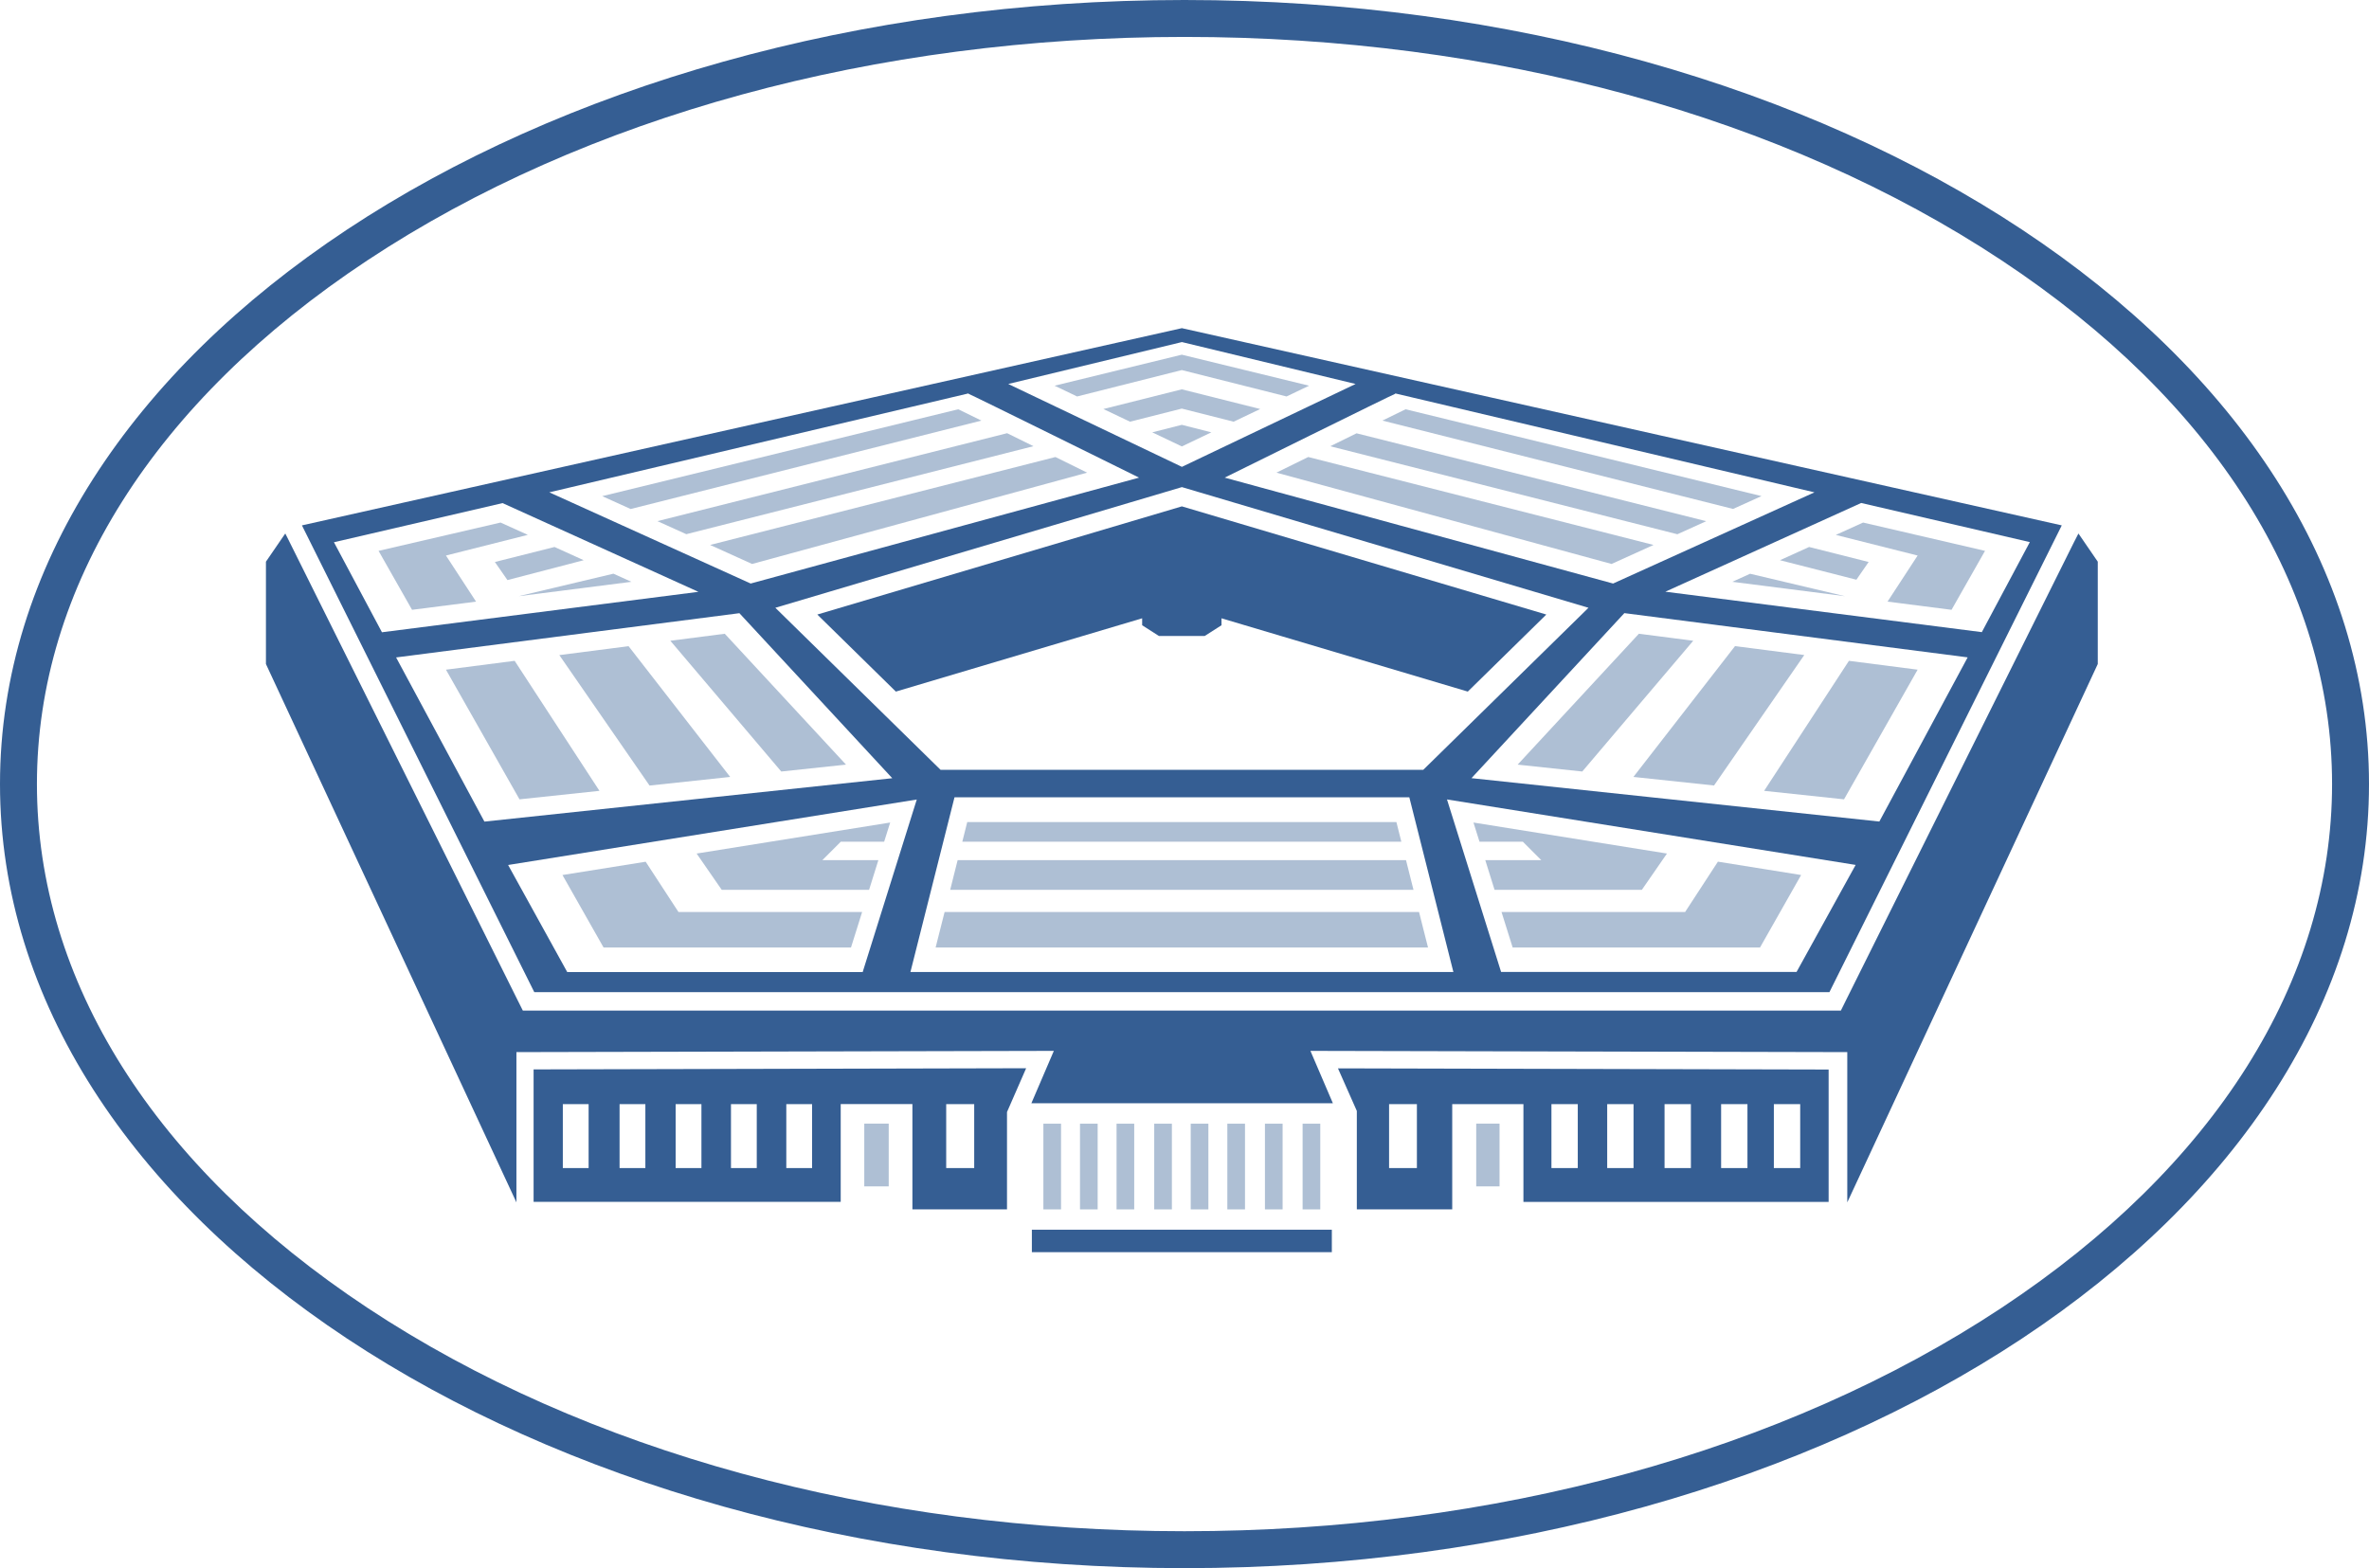<?xml version="1.0" encoding="UTF-8"?><svg id="Layer_2" xmlns="http://www.w3.org/2000/svg" viewBox="0 0 384.92 254.84"><defs><style>.cls-1{fill:#aebfd4;}.cls-2{fill:#355e93;}</style></defs><g id="Primary_Blue"><g id="Detailed_Icon_Blue"><g><path class="cls-2" d="M192.46,6c50.24,0,97.4,12.9,132.78,36.32,34.62,22.92,53.68,53.14,53.68,85.1s-19.06,62.18-53.68,85.1c-35.38,23.42-82.53,36.32-132.78,36.32s-97.4-12.9-132.78-36.32C25.06,189.6,6,159.38,6,127.42S25.06,65.24,59.68,42.32C95.06,18.9,142.22,6,192.46,6m0-6C86.17,0,0,57.05,0,127.42s86.17,127.42,192.46,127.42,192.46-57.05,192.46-127.42S298.75,0,192.46,0h0Z"/><g><rect class="cls-1" x="140.42" y="182.6" width="3.97" height="10.2" transform="translate(284.82 375.4) rotate(180)"/><path class="cls-2" d="M86.7,173.8v21.51h49.9v-15.89h11.65v17.11h15.37v-15.81l3.11-7.12-80.03,.19Zm8.94,16.02h-4.19v-10.39h4.19v10.39Zm9.22,0h-4.19v-10.39h4.19v10.39Zm9.11,0h-4.19v-10.39h4.19v10.39Zm8.99,0h-4.19v-10.39h4.19v10.39Zm8.99,0h-4.19v-10.39h4.19v10.39Zm26.34,0h-4.55v-10.39h4.55v10.39Z"/><path class="cls-2" d="M217.39,173.61l3.07,6.93v16h15.5v-17.11h11.57v15.89h49.59v-21.51l-79.73-.19Zm12.83,16.21h-4.52v-10.39h4.52v10.39Zm26.14,0h-4.28v-10.39h4.28v10.39Zm9.06,0h-4.28v-10.39h4.28v10.39Zm9.32,0h-4.28v-10.39h4.28v10.39Zm9.19,0h-4.28v-10.39h4.28v10.39Zm8.57,0h-4.28v-10.39h4.28v10.39Z"/><rect class="cls-1" x="239.86" y="182.6" width="3.79" height="10.2" transform="translate(483.51 375.4) rotate(180)"/><path class="cls-2" d="M192.03,53.33L49.06,85.38l37.75,75.85h210.44l37.75-75.85L192.03,53.33Zm102.79,26.68l-32.72,14.82-63.11-17.21s27.69-13.7,27.72-13.63l-.03-.06c22.71,5.36,45.42,10.72,68.13,16.08Zm-36.72,18.76l-26.84,26.33h-78.44l-26.84-26.33,66.06-19.61,66.06,19.61Zm-66.06-43.18l28.22,6.81-28.22,13.47-28.22-13.47,28.22-6.81Zm-34.65,8.34l-.03,.06c.03-.06,27.72,13.63,27.72,13.63l-63.11,17.21-32.72-14.82c22.71-5.36,45.42-10.72,68.13-16.08Zm-103.13,24.19l27.4-6.36,31.82,14.42-51.42,6.57-7.8-14.63Zm10.1,18.72l55.78-7.19,24.84,26.82-66.27,7.05-14.35-26.68Zm27.8,51.12l-9.6-17.39,66.4-10.64-8.79,28.04h-48.01Zm55.77,0l7.16-28.39h73.9l7.16,28.39h-88.21Zm143.98-.01h-48.01l-8.79-28.03,66.4,10.64-9.6,17.39Zm13.45-24.44l-66.27-7.05,24.84-26.82,55.78,7.19-14.35,26.68Zm-34.77-37.35l31.82-14.42,27.4,6.36-7.8,14.63-51.42-6.57Z"/><rect class="cls-2" x="167.66" y="199.84" width="48.74" height="3.65"/><g><rect class="cls-1" x="187.53" y="182.6" width="2.87" height="13.93" transform="translate(377.94 379.14) rotate(180)"/><rect class="cls-1" x="181.42" y="182.6" width="2.87" height="13.93" transform="translate(365.71 379.14) rotate(180)"/><rect class="cls-1" x="175.48" y="182.6" width="2.87" height="13.93" transform="translate(353.83 379.14) rotate(180)"/><rect class="cls-1" x="199.42" y="182.6" width="2.87" height="13.93" transform="translate(401.71 379.14) rotate(180)"/><rect class="cls-1" x="193.48" y="182.6" width="2.87" height="13.93" transform="translate(389.82 379.14) rotate(180)"/><rect class="cls-1" x="211.64" y="182.6" width="2.87" height="13.93" transform="translate(426.16 379.14) rotate(180)"/><rect class="cls-1" x="205.53" y="182.6" width="2.87" height="13.93" transform="translate(413.93 379.14) rotate(180)"/><rect class="cls-1" x="169.54" y="182.6" width="2.87" height="13.93" transform="translate(341.94 379.14) rotate(180)"/></g><polygon class="cls-2" points="337.71 86.7 336.98 88.12 299.93 162.57 299.11 164.23 297.25 164.23 86.8 164.23 84.95 164.23 84.12 162.57 46.61 87.2 46.35 86.7 43.21 91.28 43.21 107.91 83.91 195.4 83.91 170.98 171.23 170.78 167.58 179.29 216.57 179.29 212.92 170.78 300.15 170.98 300.15 195.4 340.85 107.91 340.85 91.28 337.71 86.7"/><polygon class="cls-1" points="293.16 106.45 281.91 105 265.4 126.26 278.5 127.65 293.16 106.45"/><polygon class="cls-1" points="311.58 108.83 300.42 107.39 286.64 128.52 299.62 129.9 311.58 108.83"/><polygon class="cls-1" points="84.41 129.9 97.4 128.52 83.62 107.39 72.46 108.83 84.41 129.9"/><polygon class="cls-1" points="157.16 133.59 156.36 136.78 227.69 136.78 226.89 133.59 157.16 133.59"/><polygon class="cls-1" points="192.02 57.64 171.35 62.68 175.01 64.43 192.02 60.14 209.04 64.43 212.7 62.68 192.02 57.64"/><polygon class="cls-1" points="192.02 63.27 179.28 66.47 183.61 68.53 192.02 66.4 200.44 68.53 204.76 66.47 192.02 63.27"/><polygon class="cls-1" points="192.02 69.04 187.22 70.26 192.03 72.55 196.82 70.26 192.02 69.04"/><polygon class="cls-1" points="72.46 90.28 85.76 86.92 81.33 84.92 61.51 89.52 66.95 99.1 77.35 97.77 72.46 90.28"/><polygon class="cls-1" points="317.09 99.1 322.53 89.52 302.72 84.92 298.29 86.93 311.58 90.28 306.69 97.77 317.09 99.1"/><path class="cls-1" d="M220.43,70.41c-1.38,.68-2.83,1.39-4.29,2.11l56.4,14.3,4.69-2.12-56.8-14.28Z"/><path class="cls-1" d="M212.56,74.27c-1.84,.9-3.6,1.77-5.16,2.54l54.45,14.84,6.82-3.09-56.1-14.29Z"/><path class="cls-1" d="M228.38,66.51c-.88,.43-2.19,1.07-3.76,1.84l56.97,14.36,4.62-2.09-57.83-14.11Z"/><path class="cls-1" d="M159.46,68.35c-1.55-.76-2.83-1.39-3.76-1.84l-57.85,14.12,4.62,2.09,57-14.37Z"/><path class="cls-1" d="M167.92,72.51c-1.47-.72-2.91-1.44-4.28-2.11l-56.82,14.29,4.69,2.12,56.41-14.3Z"/><path class="cls-1" d="M115.38,88.56l6.82,3.09,54.44-14.84c-1.64-.81-3.38-1.67-5.15-2.54l-56.11,14.29Z"/><polygon class="cls-1" points="284.36 93.24 281.47 94.55 299.78 96.89 284.36 93.24"/><polygon class="cls-1" points="289.21 91.04 301.63 94.21 303.62 91.33 293.95 88.89 289.21 91.04"/><polygon class="cls-1" points="99.67 93.23 84.26 96.89 102.59 94.55 99.67 93.23"/><polygon class="cls-1" points="94.84 91.04 82.45 94.27 80.41 91.33 90.1 88.89 94.84 91.04"/><polygon class="cls-1" points="140.08 148.21 110.24 148.21 104.91 140.04 91.39 142.2 98.07 153.98 138.27 153.98 139.21 150.99 139.21 150.99 140.08 148.21"/><polygon class="cls-1" points="285.97 153.98 292.65 142.2 287.06 141.3 279.13 140.03 273.8 148.21 243.97 148.21 245.78 153.98 285.97 153.98"/><polygon class="cls-1" points="230.57 148.21 153.48 148.21 152.02 153.98 232.03 153.98 231.27 150.99 231.27 150.99 230.57 148.21"/><polygon class="cls-1" points="143.66 136.78 144.64 133.67 113.19 138.71 117.27 144.61 141.21 144.61 142.72 139.78 133.62 139.78 136.62 136.78 143.66 136.78"/><polygon class="cls-1" points="228.45 139.78 155.6 139.78 154.9 142.56 154.9 142.56 154.39 144.61 229.67 144.61 229.26 143 229.15 142.56 229.15 142.56 228.45 139.78"/><polygon class="cls-1" points="270.85 138.71 239.41 133.67 240.39 136.78 247.42 136.78 247.43 136.78 250.43 139.78 241.33 139.78 242.84 144.61 266.77 144.61 270.85 138.71 270.86 138.71 270.85 138.71"/><polygon class="cls-1" points="126.94 125.38 137.46 124.26 117.76 102.99 108.92 104.13 126.94 125.38"/><polygon class="cls-1" points="118.64 126.26 105.54 127.66 90.88 106.46 102.13 105.01 118.64 126.26"/><polygon class="cls-1" points="246.59 124.26 257.09 125.38 275.12 104.13 266.29 102.99 246.59 124.26"/><polygon class="cls-2" points="192.03 82.29 132.8 99.87 145.56 112.39 185.58 100.48 185.58 101.61 188.3 103.35 195.75 103.35 198.47 101.61 198.47 100.48 238.49 112.39 251.25 99.87 192.03 82.29"/></g></g></g></g></svg>